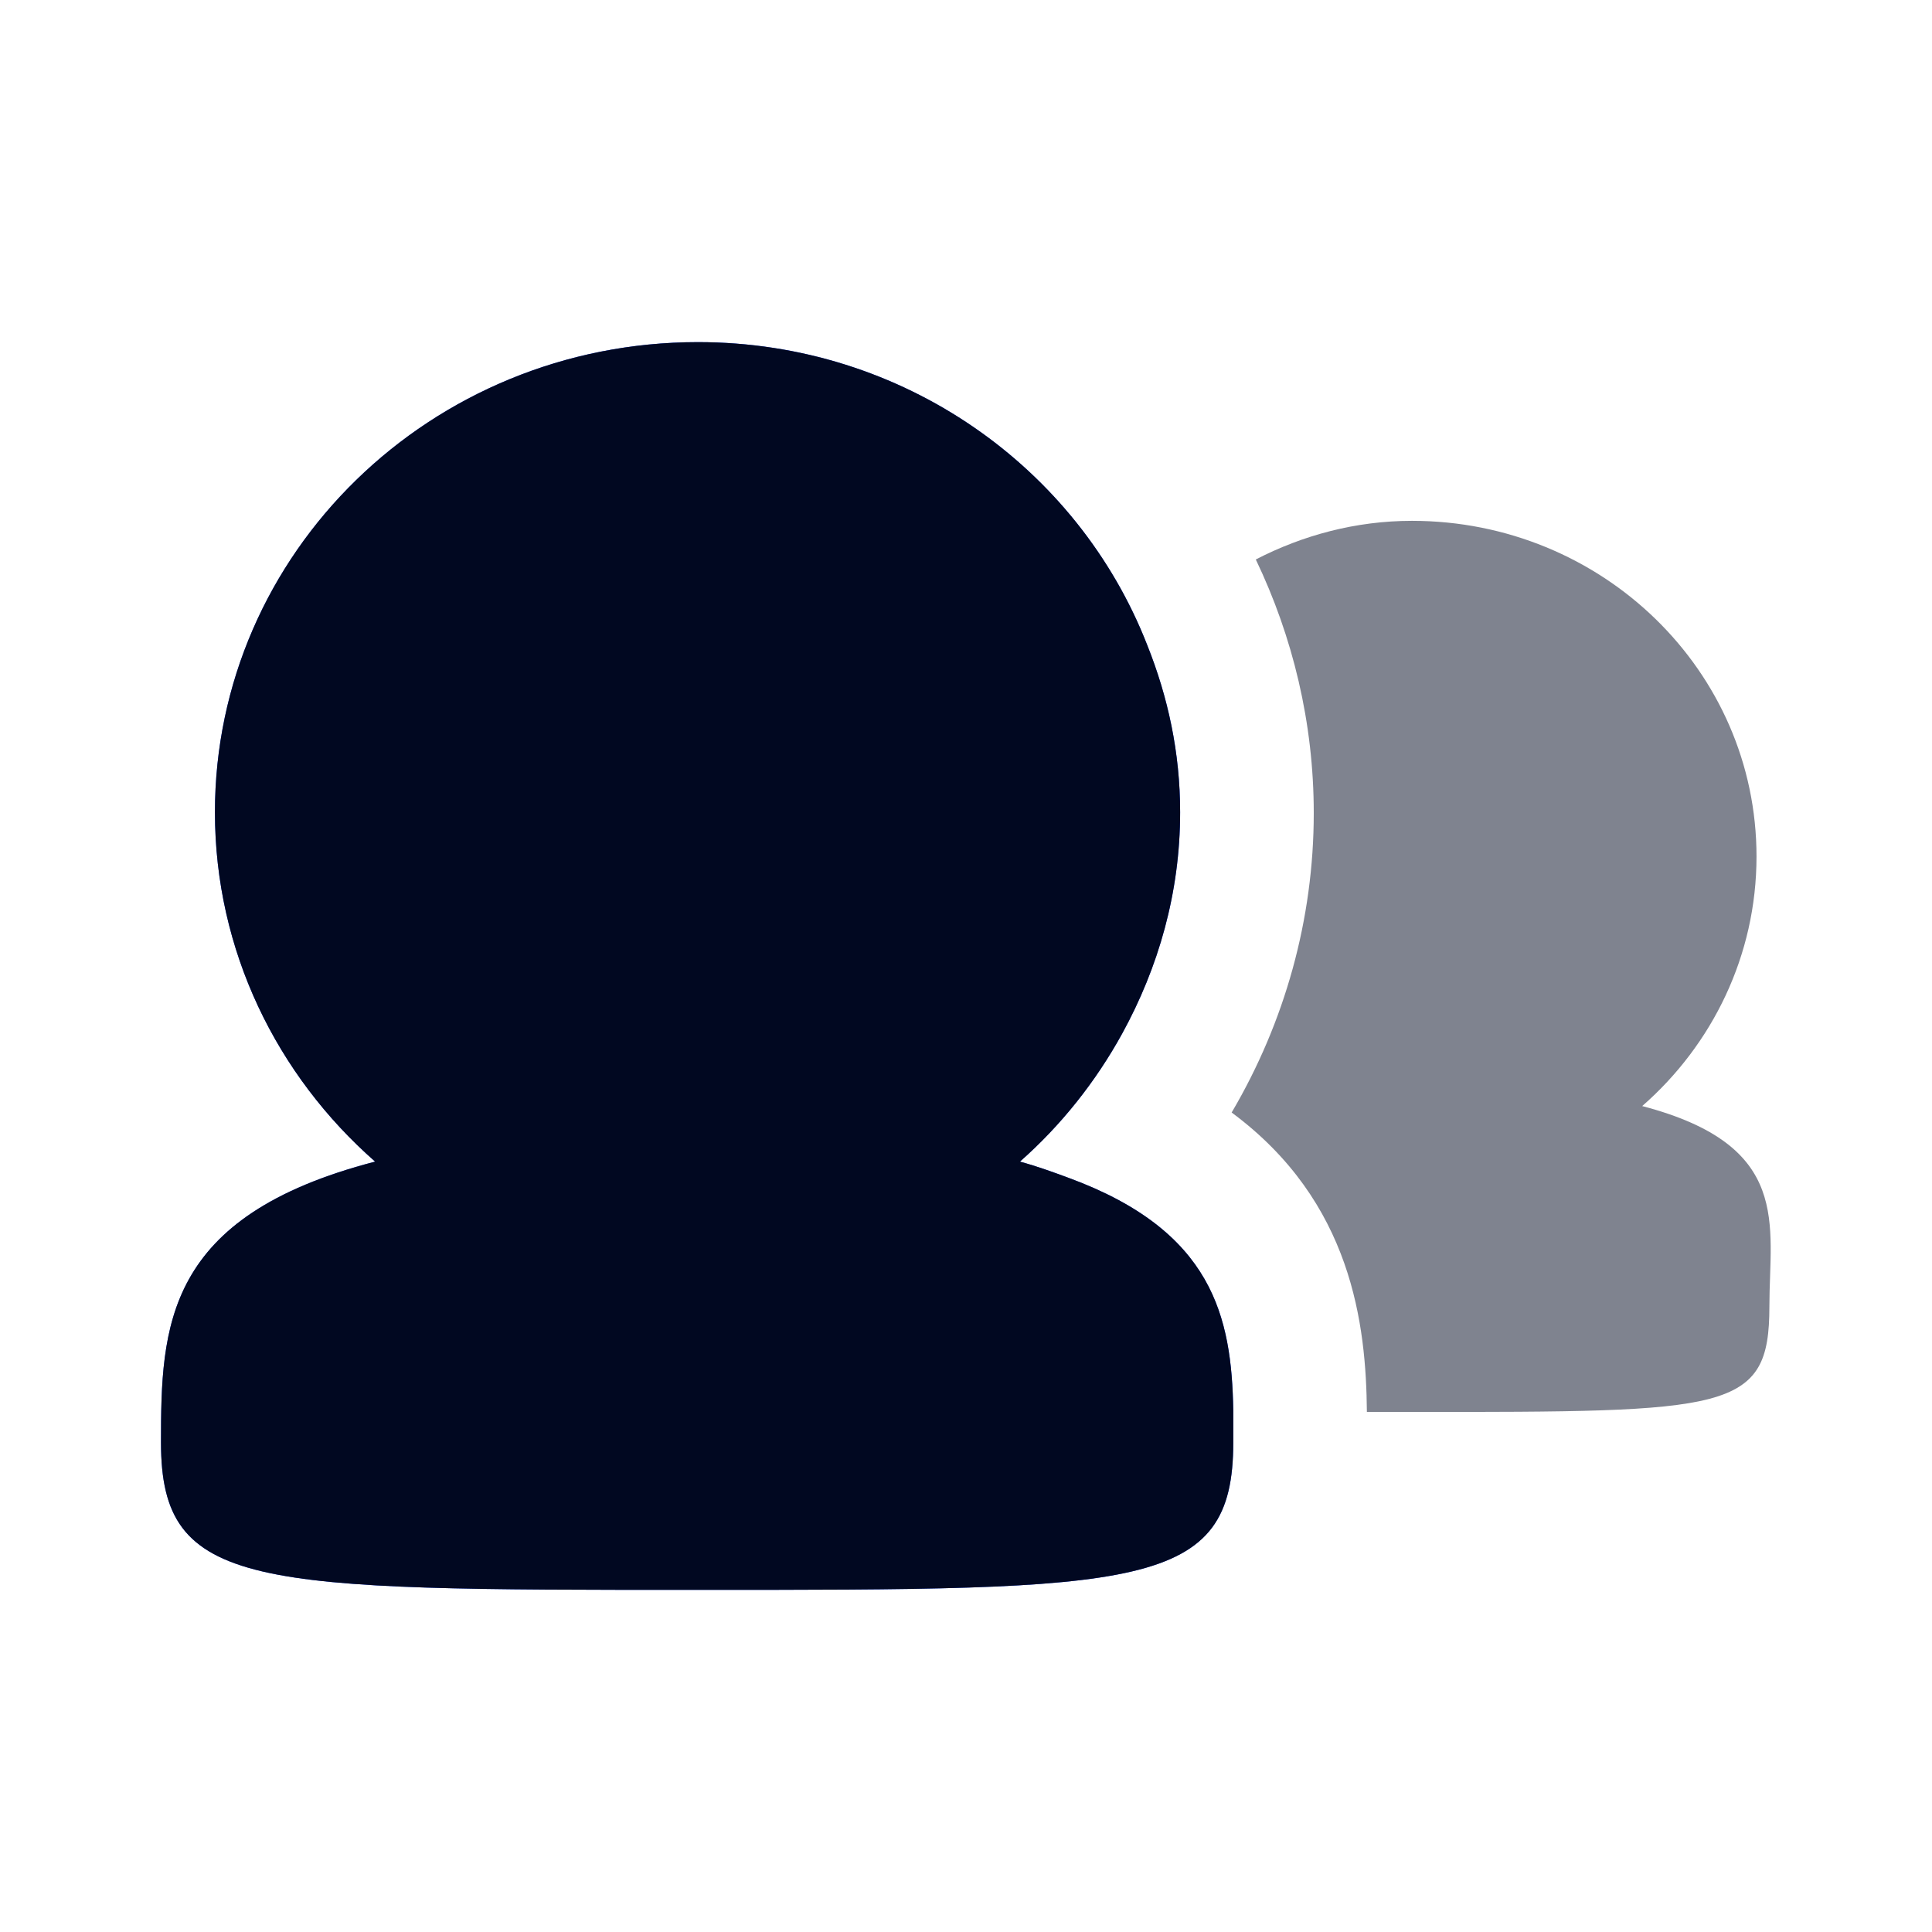 <svg width="24" height="24" viewBox="0 0 24 24" fill="none" xmlns="http://www.w3.org/2000/svg">
<path d="M20.4 13.74C21.27 12.98 21.82 11.87 21.82 10.64C21.82 8.33 19.9 6.47 17.54 6.47C16.84 6.47 16.18 6.65 15.6 6.95C16.06 7.91 16.32 8.98 16.32 10.1C16.32 11.42 15.96 12.7 15.3 13.82C16.8 14.93 16.97 16.46 16.98 17.54C17.16 17.54 17.34 17.54 17.54 17.54C21.48 17.54 21.98 17.54 21.98 16.23C21.98 15.21 22.27 14.23 20.4 13.74Z" fill="#010821" fill-opacity="0.5"/>
<path d="M15.32 17.52C15.3 16.36 15.07 15.29 13.27 14.63C13.08 14.56 12.89 14.49 12.67 14.43C13.18 13.98 13.61 13.44 13.94 12.84C14.39 12.02 14.66 11.09 14.66 10.09C14.66 9.35 14.51 8.66 14.25 8.01C13.39 5.81 11.22 4.25 8.67 4.25C5.35 4.25 2.67 6.87 2.67 10.09C2.67 11.81 3.44 13.36 4.66 14.43C2.04 15.11 2 16.48 2 17.92C2 19.75 3.14 19.75 8.66 19.75C14.18 19.75 15.32 19.75 15.32 17.92C15.32 17.79 15.32 17.65 15.32 17.52Z" fill="#0A3FFF"/>
<path d="M15.32 17.52C15.3 16.36 15.07 15.29 13.27 14.63C13.08 14.56 12.89 14.49 12.67 14.43C13.18 13.98 13.61 13.44 13.94 12.84C14.39 12.02 14.66 11.09 14.66 10.09C14.66 9.35 14.51 8.66 14.25 8.01C13.39 5.81 11.22 4.25 8.67 4.25C5.35 4.25 2.67 6.87 2.67 10.09C2.67 11.81 3.44 13.36 4.66 14.43C2.04 15.11 2 16.48 2 17.92C2 19.75 3.14 19.75 8.66 19.75C14.18 19.75 15.32 19.75 15.32 17.92C15.32 17.79 15.32 17.65 15.32 17.52Z" fill="black" fill-opacity="0.87"/>
</svg>
